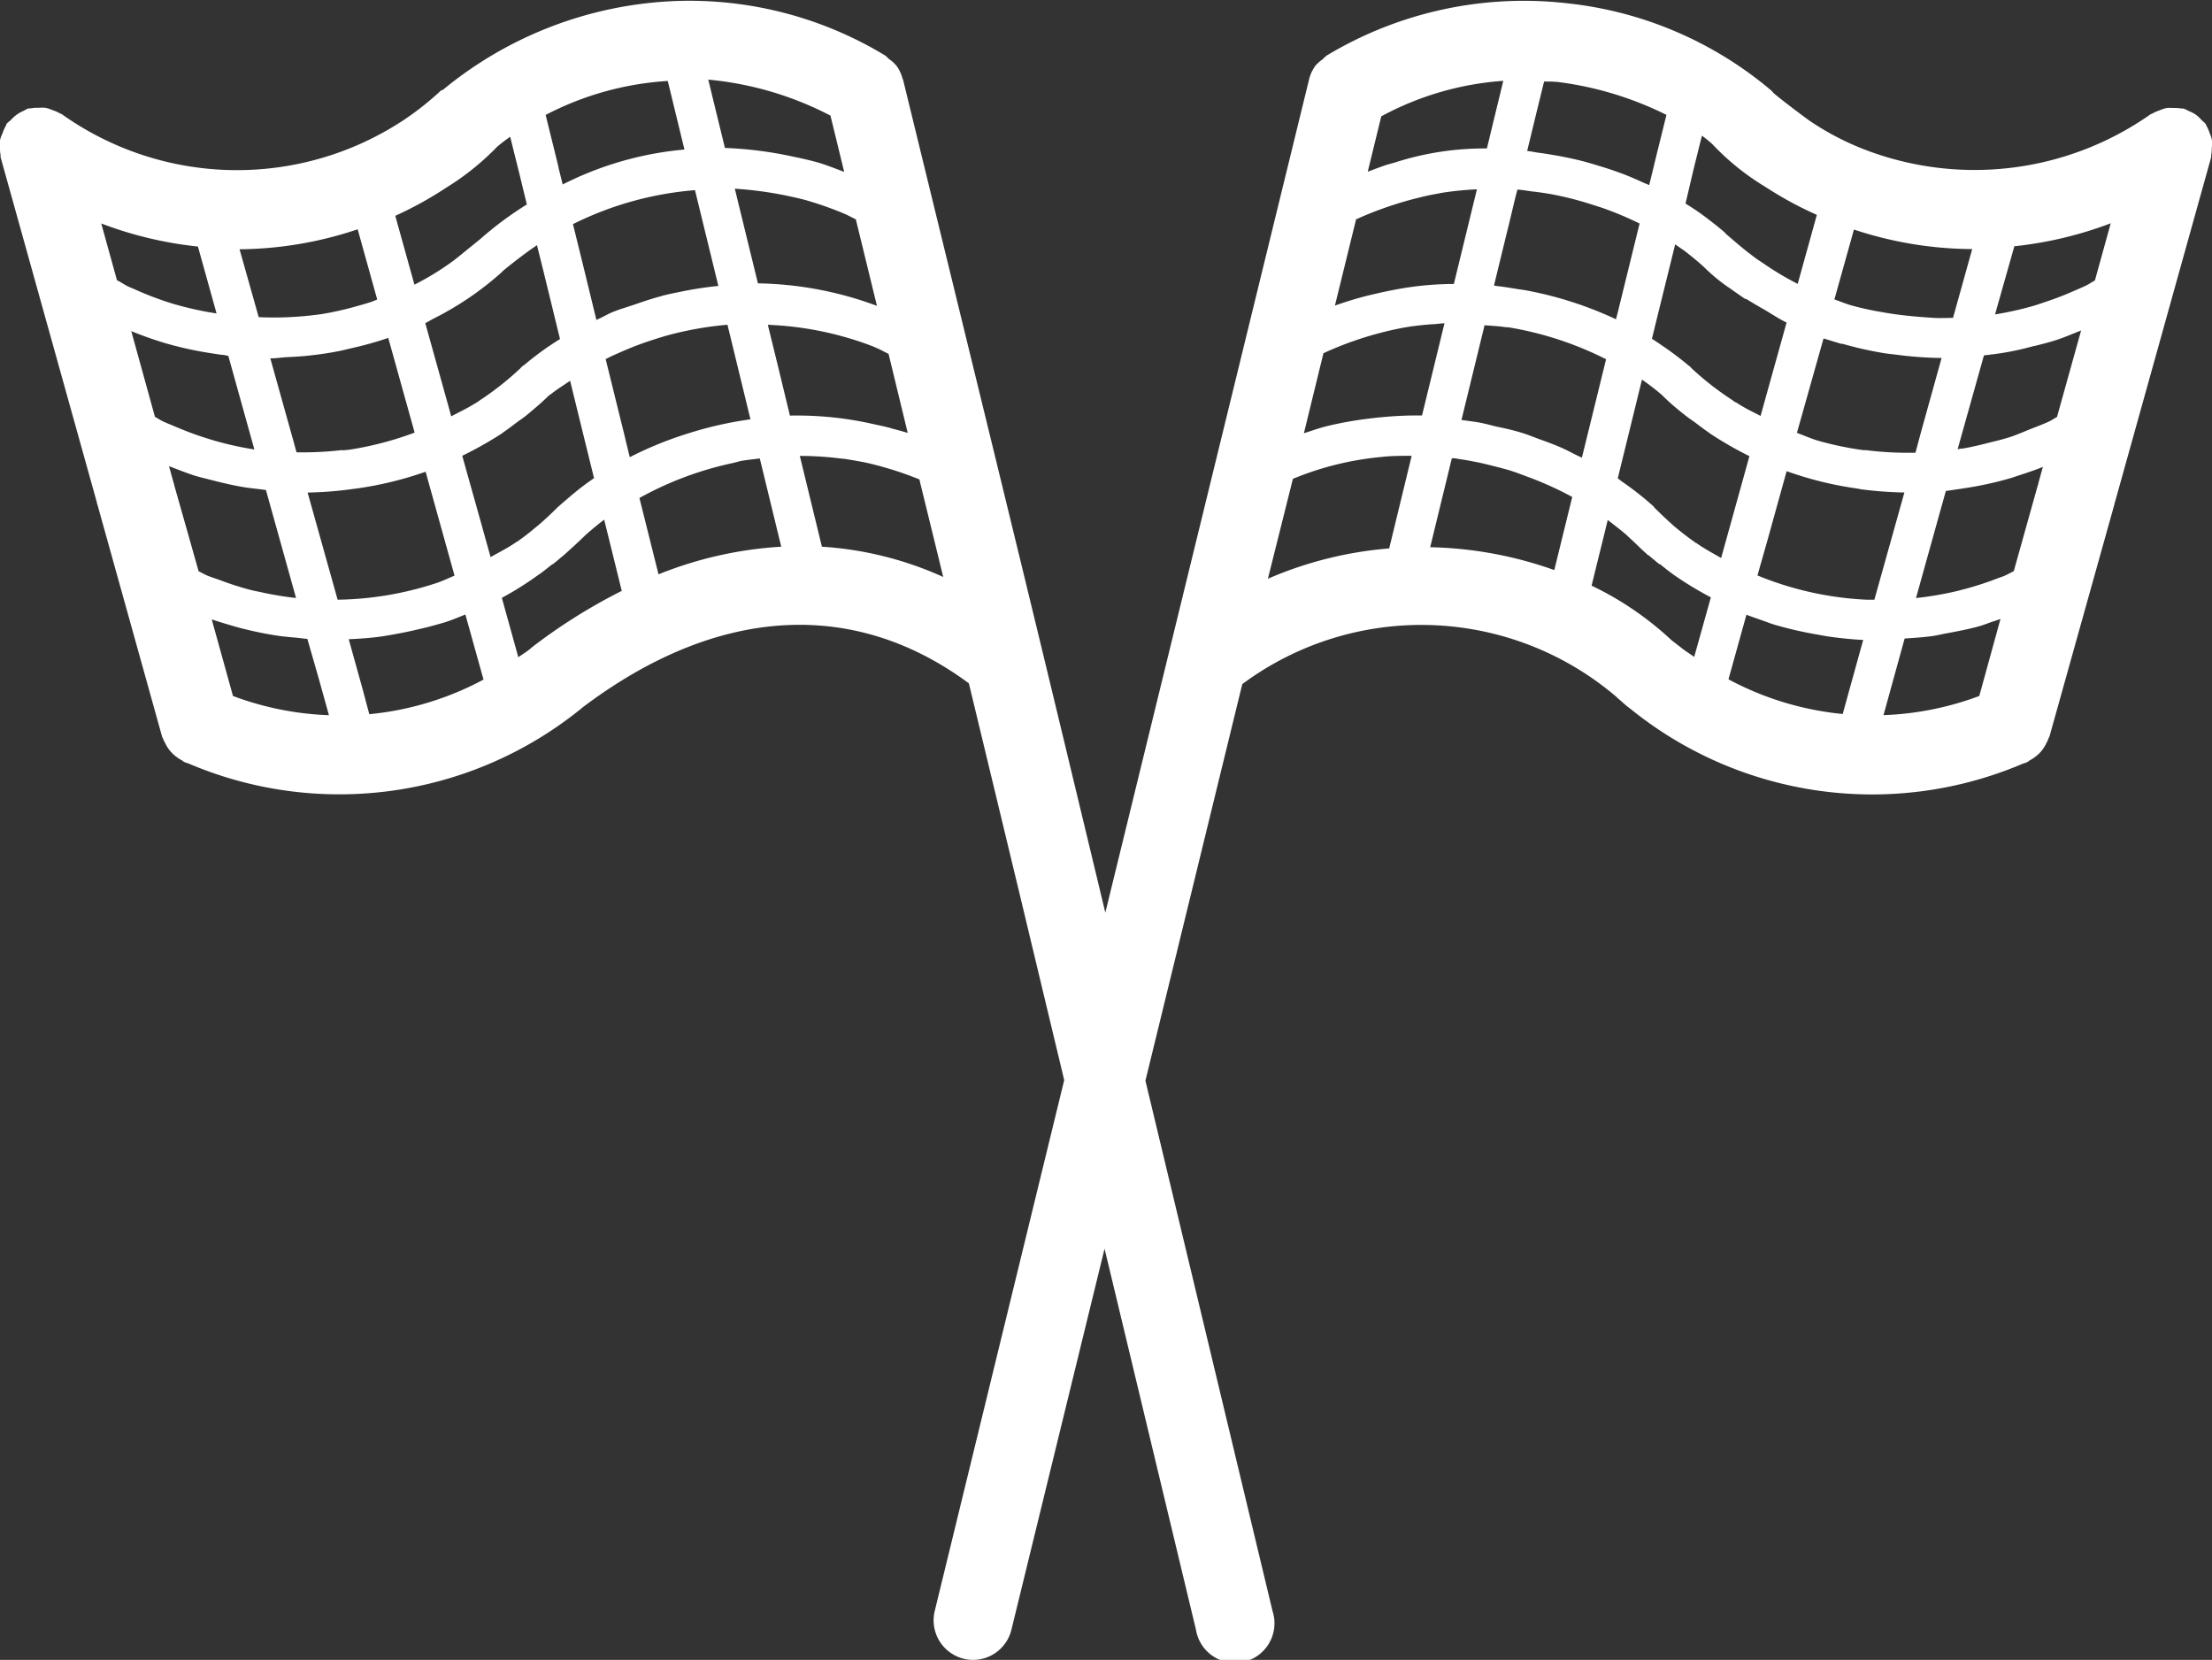 <svg xmlns="http://www.w3.org/2000/svg" xmlns:xlink="http://www.w3.org/1999/xlink" width="34.645" height="25.996" viewBox="0 0 34.645 25.996">
  <rect x="0" y="0" width="34.645" height="25.996" fill="#333333" stroke="none"/>
  <defs>
    <clipPath id="clip-path">
      <rect id="Rectángulo_1439" data-name="Rectángulo 1439" width="34.645" height="25.996" fill="none"/>
    </clipPath>
  </defs>
  <g id="Grupo_1470" data-name="Grupo 1470" clip-path="url(#clip-path)">
    <path id="Trazado_1111" data-name="Trazado 1111" d="M34.644,2.3a.623.623,0,0,0,0-.108.591.591,0,0,0-.036-.109.646.646,0,0,0-.051-.116c-.006-.009-.007-.02-.013-.028a.514.514,0,0,0-.06-.056.56.56,0,0,0-.092-.087.626.626,0,0,0-.115-.059A.61.61,0,0,0,34.2,1.7c-.01,0-.02,0-.03,0a.636.636,0,0,0-.133-.009.59.59,0,0,0-.1,0,.619.619,0,0,0-.116.038.606.606,0,0,0-.108.048c-.011.006-.022.007-.032.014a4.793,4.793,0,0,1-4.533.529l0,0a4.3,4.3,0,0,1-.8-.425l0,0c-.09-.063-.453-.336-.568-.436a.6.6,0,0,0-.043-.046A5.915,5.915,0,0,0,24.541.051,5.987,5.987,0,0,0,20.779.87a.59.59,0,0,0-.064.059.625.625,0,0,0-.113.1.624.624,0,0,0-.1.219L17.312,14.293l-.132-.55C16.3,10.084,16.3,10.084,15.622,7.3L14.145,1.252c0-.007-.007-.012-.009-.02a.615.615,0,0,0-.093-.2A.618.618,0,0,0,13.918.92a.5.5,0,0,0-.053-.05A5.918,5.918,0,0,0,10.581.016a6.1,6.1,0,0,0-3.655,1.4l-.009-.008a4.593,4.593,0,0,1-.608.481l0,0a4.735,4.735,0,0,1-5.34-.1c-.01-.007-.022-.007-.032-.014a.561.561,0,0,0-.108-.048.639.639,0,0,0-.118-.039.68.68,0,0,0-.1,0,.589.589,0,0,0-.136.01.26.26,0,0,0-.031,0,.581.581,0,0,0-.071.036A.607.607,0,0,0,.256,1.8a.625.625,0,0,0-.091.085A.585.585,0,0,0,.1,1.941C.1,1.95.1,1.961.091,1.971a.621.621,0,0,0-.051.115A.57.57,0,0,0,0,2.194.592.592,0,0,0,0,2.3a.564.564,0,0,0,.009.129c0,.011,0,.021,0,.032l1.51,5.414c0,.008,0,.015.006.024l1.013,3.635c0,.011.011.019.014.03a.584.584,0,0,0,.035.075.614.614,0,0,0,.076.12.682.682,0,0,0,.055.057.631.631,0,0,0,.127.09c.015.007.024.02.039.027l.049.019.007,0a6.016,6.016,0,0,0,6.15-.844l.041-.034c2.1-1.582,4.237-1.709,6.044-.372.182.756.4,1.66.8,3.321l.693,2.893L14.64,25.23a.62.62,0,0,0,.454.748.6.6,0,0,0,.147.018.619.619,0,0,0,.6-.472L17.3,19.556l1.431,5.965a.619.619,0,1,0,1.2-.289l-1.991-8.307,1.517-6.211a4.706,4.706,0,0,1,5.86.2.375.375,0,0,0,.046.042c.058.05.11.1.162.136h0a6.018,6.018,0,0,0,6.172.862l.008,0,.048-.019a.444.444,0,0,0,.039-.028.6.6,0,0,0,.127-.089.618.618,0,0,0,.056-.058.6.6,0,0,0,.074-.118.585.585,0,0,0,.036-.077c0-.011.011-.019.014-.029L33.116,7.9c0-.007,0-.015.006-.024l1.51-5.414c0-.01,0-.02,0-.03a.631.631,0,0,0,.01-.132M13.007,1.811l.215.881c-.142-.053-.28-.11-.428-.152-.124-.034-.253-.063-.382-.089a6,6,0,0,0-1.058-.134l-.261-1.07a5.168,5.168,0,0,1,1.913.563M8.352,10.122c-.016.012-.032.025-.047.039-.059.049-.125.087-.187.132l-.258-.93A5.014,5.014,0,0,0,8.436,9l.019-.012c.07-.05.13-.1.194-.15,0,0,.011,0,.015-.006.045-.035.087-.071.128-.106l.045-.037.02-.017s0,0,.006-.007c.1-.089.2-.18.31-.288h0l0,0,.014-.012c.03-.028.063-.054.095-.082.048-.04.107-.089.181-.144l.275,1.115a8.749,8.749,0,0,0-1.388.869M6.8,9.143a5.161,5.161,0,0,1-1.512.249L4.818,7.714a5.811,5.811,0,0,0,.73-.059h.007a5.646,5.646,0,0,0,1.111-.267l.218.783.065.234.17.61c-.09.037-.176.08-.268.111L6.8,9.143M2.567,5.368a5.564,5.564,0,0,0,.739.164c.057.009.113.018.17.025.035,0,.069.012.1.016l.315,1.132.093.334a5.03,5.03,0,0,1-.632-.14c-.06-.017-.119-.037-.18-.056-.152-.05-.3-.107-.449-.171-.058-.025-.118-.048-.175-.075-.041-.02-.08-.047-.121-.068L2.056,5.186c.167.068.336.129.508.181h0m5.307-1.12L7.929,4.2c.143-.115.3-.237.481-.36l.1.4L8.771,5.31a4.638,4.638,0,0,0-.553.4c-.01.009-.022.014-.032.022a.347.347,0,0,0-.04.04,4.618,4.618,0,0,1-.635.5l-.024.018c-.136.087-.279.157-.42.23L7.026,6.37c-.117-.42-.242-.867-.365-1.309.048-.024.093-.053.141-.077a4.846,4.846,0,0,0,1.073-.736m4.754-1.111a5.3,5.3,0,0,1,.618.22c.054.024.1.053.157.077l.331,1.356a5.578,5.578,0,0,0-1.846-.352h-.018l-.347-1.421-.015-.062a5.927,5.927,0,0,1,.791.105c.108.023.216.046.328.076m-2.264,1.5c-.138.036-.271.08-.4.125s-.253.079-.376.129c-.063.027-.119.06-.18.089-.023.01-.045.022-.067.032l-.2-.823-.167-.678a5.209,5.209,0,0,1,1.911-.532l.366,1.5a5.719,5.719,0,0,0-.6.093c-.095.019-.189.038-.282.062m-5,2.414a5.17,5.17,0,0,1-.553.037H4.644L4.6,6.922,4.234,5.613h0c.09,0,.18-.016.27-.02.12-.006.239-.012.359-.027q.215-.023.428-.064c.079-.015.154-.035.232-.053a5.4,5.4,0,0,0,.558-.157l.39,1.4c.008.028.015.055.023.083a5.163,5.163,0,0,1-1.017.267l-.113.012M4.1,9.277c-.064-.014-.128-.025-.191-.042a4.843,4.843,0,0,1-.462-.149c-.067-.025-.137-.045-.2-.072-.046-.019-.09-.046-.136-.067L2.727,7.592c0-.008,0-.015-.006-.024L2.647,7.3c.129.051.256.1.389.145.09.028.181.048.272.072.178.046.353.087.532.116.072.011.144.018.216.027l.109.014.183.656.288,1.033-.022,0A5.218,5.218,0,0,1,4.1,9.277M8.743,7.934h0l-.021.022c-.1.1-.193.186-.29.269l-.038.031c-.093.079-.189.153-.294.228l-.006,0c-.125.09-.272.162-.41.241l-.106-.379-.032-.116L7.313,7.4,7.24,7.138a5.929,5.929,0,0,0,.612-.344l.033-.025c.078-.053.15-.11.225-.165.045-.033.093-.065.136-.1.12-.1.234-.194.34-.3L8.6,6.194l.012-.013.006,0c.1-.081.207-.145.311-.218l.26,1.059.115.466a4.461,4.461,0,0,0-.423.329c-.079.066-.134.116-.14.122m1.719-6.666.26,1.069a5.227,5.227,0,0,0-1.907.547c-.018-.071-.039-.156-.063-.253L8.746,2.61l-.2-.81a4.758,4.758,0,0,1,1.915-.532M5.824,4.725c-.066.022-.132.041-.2.06a5,5,0,0,1-.617.139H5a5.211,5.211,0,0,1-.948.043l-.3-1.063a5.941,5.941,0,0,0,1.85-.313l.306,1.1c-.03.011-.059.025-.089.035M3.649,10.9,3.316,9.7c.079.027.16.052.241.076s.175.053.264.074c.175.043.352.08.53.106.1.015.2.023.3.032.054.006.109.014.163.018L5,10.654l.152.547a4.765,4.765,0,0,1-1.5-.3M9.863,7.158,9.793,6.87l-.007-.031-.3-1.215c.064-.033.129-.064.2-.094a5,5,0,0,1,.482-.189c.116-.038.233-.076.352-.106.083-.022.167-.041.25-.058a5.3,5.3,0,0,1,.624-.091l.36,1.481a5.838,5.838,0,0,0-.98.222,5.722,5.722,0,0,0-.908.37m3.337.024c.074.011.147.022.223.037.053.009.106.019.158.03a5.424,5.424,0,0,1,.816.258l.02.085c.144.586.256,1.044.353,1.443a5.421,5.421,0,0,0-1.9-.474l-.346-1.422a5.151,5.151,0,0,1,.672.045m.76-.478-.053-.014c-.074-.019-.147-.034-.222-.05a5.378,5.378,0,0,0-1.312-.134l-.181-.749h0l-.165-.673a5.126,5.126,0,0,1,1.641.336c.024.009.047.021.071.031.061.025.118.06.179.088l.3,1.238c-.086-.027-.173-.049-.259-.072M3.1,3.861l.292,1.048a5.228,5.228,0,0,1-.631-.137l-.027-.007a5.024,5.024,0,0,1-.644-.243c-.026-.012-.053-.021-.079-.033-.062-.03-.118-.071-.179-.1L1.586,3.5A6.01,6.01,0,0,0,3.1,3.861m2.683,7.32-.1-.375c-.059-.213-.132-.475-.221-.795.156-.007.311-.017.467-.037.11-.014.218-.035.326-.055.153-.028.3-.064.452-.1.095-.027.189-.05.282-.08s.2-.075.3-.115l.284,1.019a4.742,4.742,0,0,1-1.787.542m4.529-2.186-.3-1.2a5.271,5.271,0,0,1,1.471-.549L11.6,7.22c.1-.018.2-.027.3-.04l.336,1.382a6.1,6.1,0,0,0-1.923.433M7.785,2.3c.028-.024.1-.085.206-.158.042.17.09.365.154.619.007.031.024.1.048.2l.059.241a5.385,5.385,0,0,0-.73.542l-.2.162c-.112.092-.2.164-.28.22a4.32,4.32,0,0,1-.551.332l-.3-1.078a5.8,5.8,0,0,0,.806-.446l0,0A4.1,4.1,0,0,0,7.785,2.3M29.5,11.2l.02-.072L29.831,10c.151-.01.3-.019.451-.041.071-.011.139-.029.209-.041.171-.032.342-.064.511-.111.073-.021.143-.051.215-.074l.115-.039L31,10.9a4.765,4.765,0,0,1-1.5.3M25.4,7.539c-.022-.015-.04-.033-.062-.048l.173-.705.206-.841a3.783,3.783,0,0,1,.3.23l.013.011.015.015c.1.1.217.2.339.295.049.039.1.076.155.113.072.054.142.109.218.16a.36.36,0,0,0,.033.025,5.74,5.74,0,0,0,.61.35l-.443,1.595c-.131-.076-.265-.146-.387-.234l-.007,0-.018-.014q-.174-.123-.331-.256c-.1-.09-.2-.183-.3-.283L25.9,7.932l-.009-.008a4.848,4.848,0,0,0-.491-.385m-3.863-.994a5.764,5.764,0,0,0-.751.128c-.124.03-.243.074-.364.112l.306-1.253a5.362,5.362,0,0,1,1.253-.4c.054-.009.108-.019.162-.025.1-.014.188-.021.281-.029.066,0,.132-.013.2-.015l-.352,1.444a5.735,5.735,0,0,0-.612.025l-.122.011M24.018,3c.109.014.217.029.326.05.09.018.18.039.269.061s.2.054.3.086.17.053.254.084a5.31,5.31,0,0,1,.491.209l.022.01-.339,1.38L25.31,5A5.845,5.845,0,0,0,23.9,4.547c-.048-.009-.1-.014-.144-.022-.1-.016-.193-.032-.292-.043l-.065-.01.195-.8.035-.141c.06-.248.1-.425.137-.561h.01c.08.006.159.02.238.031m4.836,2.381a5.709,5.709,0,0,0,.653.148c.066.011.132.017.2.025a5.838,5.838,0,0,0,.679.051l.028,0-.32,1.151L30,7.091c-.014,0-.027,0-.041,0-.033,0-.065,0-.1,0a5.1,5.1,0,0,1-.63-.041l-.043,0a5.156,5.156,0,0,1-.7-.145l0,0c-.116-.033-.228-.084-.342-.126L28.561,5.3c.033.012.069.02.1.031.063.02.126.038.189.057M31.29,9.056a4.735,4.735,0,0,1-.556.179l-.084.022a5.215,5.215,0,0,1-.641.109l.379-1.36.089-.318c.071-.007.142-.02.214-.03l.065-.01a5.475,5.475,0,0,0,.735-.16c.041-.012.08-.027.121-.04.129-.041.258-.085.384-.135l-.071.256c0,.007,0,.015-.006.023L31.54,8.946c-.047.021-.092.049-.139.069s-.074.027-.111.041M26.458,5.734l-.008-.007c-.11-.093-.227-.182-.349-.268l-.035-.024c-.064-.044-.127-.088-.193-.129.028-.112.054-.222.081-.331l.283-1.148c.053.036.1.071.145.1.1.079.2.158.289.24l.011.009a2.753,2.753,0,0,0,.422.346l.109.077,0,0,.009.006c.035.024.067.048.106.073.009.006.02,0,.03.009.092.056.18.109.268.158.119.069.233.147.356.207-.149.535-.287,1.028-.407,1.462-.123-.064-.249-.123-.365-.2-.016-.01-.034-.017-.051-.027a.239.239,0,0,0-.028-.022,4.654,4.654,0,0,1-.64-.5.242.242,0,0,0-.035-.036M24.475,7.02c-.121-.054-.249-.1-.378-.147-.085-.031-.17-.066-.257-.093-.131-.041-.269-.072-.406-.1-.085-.02-.17-.045-.257-.061s-.19-.028-.287-.042l.354-1.452.007-.031c.115.009.228.014.344.032l.03,0a5.3,5.3,0,0,1,1.53.5c-.127.516-.256,1.044-.379,1.542L24.7,7.132c-.076-.037-.15-.078-.227-.112m-1.33.22c.083.017.163.037.244.058.1.025.2.05.294.08.073.024.142.051.212.077a5.287,5.287,0,0,1,.732.328c-.109.443-.206.838-.281,1.145A6.161,6.161,0,0,0,22.4,8.57l.285-1.17.054-.223c.031,0,.063,0,.093.009q.155.022.308.054M21.751,2.571c-.109.034-.219.077-.329.118l.212-.867a4.7,4.7,0,0,1,1.911-.556c-.079.327-.157.646-.159.654l-.056.233-.042.172a4.582,4.582,0,0,0-1.447.222l-.09.025m7.376,5.088a5.943,5.943,0,0,0,.7.053l-.47,1.679c-.029,0-.058,0-.087,0h-.034a5.1,5.1,0,0,1-1.71-.38L27.7,8.4c.053-.194.152-.548.283-1.021a5.538,5.538,0,0,0,1.063.266l.084.013M33.06,3.493l-.249.9c-.048.025-.092.057-.14.08s-.121.054-.181.08q-.224.1-.454.175c-.069.024-.138.048-.208.068a5.2,5.2,0,0,1-.581.128l.3-1.059,0-.008a6.045,6.045,0,0,0,1.515-.361m-1.2,1.924c.116-.03.231-.058.345-.095.132-.043.26-.1.388-.149l-.378,1.355c-.043.022-.083.051-.126.071-.1.046-.2.082-.3.122-.117.047-.233.1-.353.134-.093.029-.186.05-.28.074-.138.035-.277.069-.418.093-.027,0-.053.006-.079.01l.012-.043.4-1.426c.118-.014.235-.028.352-.049.147-.025.292-.06.438-.1M26.526,2.648c.051-.206.094-.378.13-.523a1.929,1.929,0,0,1,.162.131,3.892,3.892,0,0,0,.831.67h0a5.685,5.685,0,0,0,.807.439l-.3,1.081a4.68,4.68,0,0,1-.54-.323c-.037-.025-.077-.05-.111-.074l-.029-.022h0l-.025-.019c-.143-.107-.257-.206-.366-.3l-.057-.049c-.006-.006-.009-.013-.014-.018s-.1-.087-.248-.2a3.907,3.907,0,0,0-.367-.253Zm.827,6.979c.09.036.184.066.278.1.054.019.106.04.16.056a5.849,5.849,0,0,0,.663.153c.069.012.139.027.209.036.173.024.346.042.519.05-.141.51-.238.858-.308,1.114l-.013.046a4.752,4.752,0,0,1-1.789-.543l.28-1.007ZM21.24,3.432l.008,0c.078-.036.156-.069.234-.1s.166-.063.249-.092c.132-.045.261-.085.388-.118s.248-.063.374-.085l.1-.019a5.079,5.079,0,0,1,.539-.053l-.11.451-.238.977-.013.054a4.982,4.982,0,0,0-.976.1c-.1.019-.207.043-.311.068l-.032.007a5.575,5.575,0,0,0-.544.164Zm9.649.469-.3,1.077c-.1,0-.2.007-.305,0s-.228-.015-.342-.027c-.153-.014-.3-.033-.455-.061A4.827,4.827,0,0,1,29,4.784c-.093-.027-.179-.063-.269-.095l.306-1.094a5.964,5.964,0,0,0,1.853.306M26.1,1.8c-.092.375-.2.807-.2.815-.006.024-.031.126-.07.284-.027-.013-.055-.023-.082-.035-.1-.045-.2-.09-.3-.129-.132-.051-.265-.095-.4-.136-.088-.027-.175-.053-.263-.076-.141-.036-.281-.065-.423-.09-.089-.015-.176-.03-.265-.041-.059-.008-.118-.022-.178-.028l.144-.594.121-.493c.072,0,.144,0,.216.007a5.3,5.3,0,0,1,1.7.515m-5.85,5.7A4.769,4.769,0,0,1,21.6,7.16l.1-.01c.139-.012.275-.011.41-.011l-.352,1.45a5.977,5.977,0,0,0-1.9.475Zm5.94,2.535-.018-.015a4.962,4.962,0,0,0-1.244-.847l.056-.229.134-.542.063-.258c.1.079.207.159.3.24.038.04.08.074.119.112.062.06.124.121.189.178,0,0,0,0,.006.007l.019.015.006,0,.013.011c.05.042.1.085.154.128,0,0,.012,0,.018.006.059.046.115.094.177.138l.014.011a5.341,5.341,0,0,0,.6.366l-.261.933c-.069-.051-.142-.093-.208-.148a.329.329,0,0,0-.029-.022Z" transform="translate(0 0)" fill="#fff"/>
  </g>
</svg>
